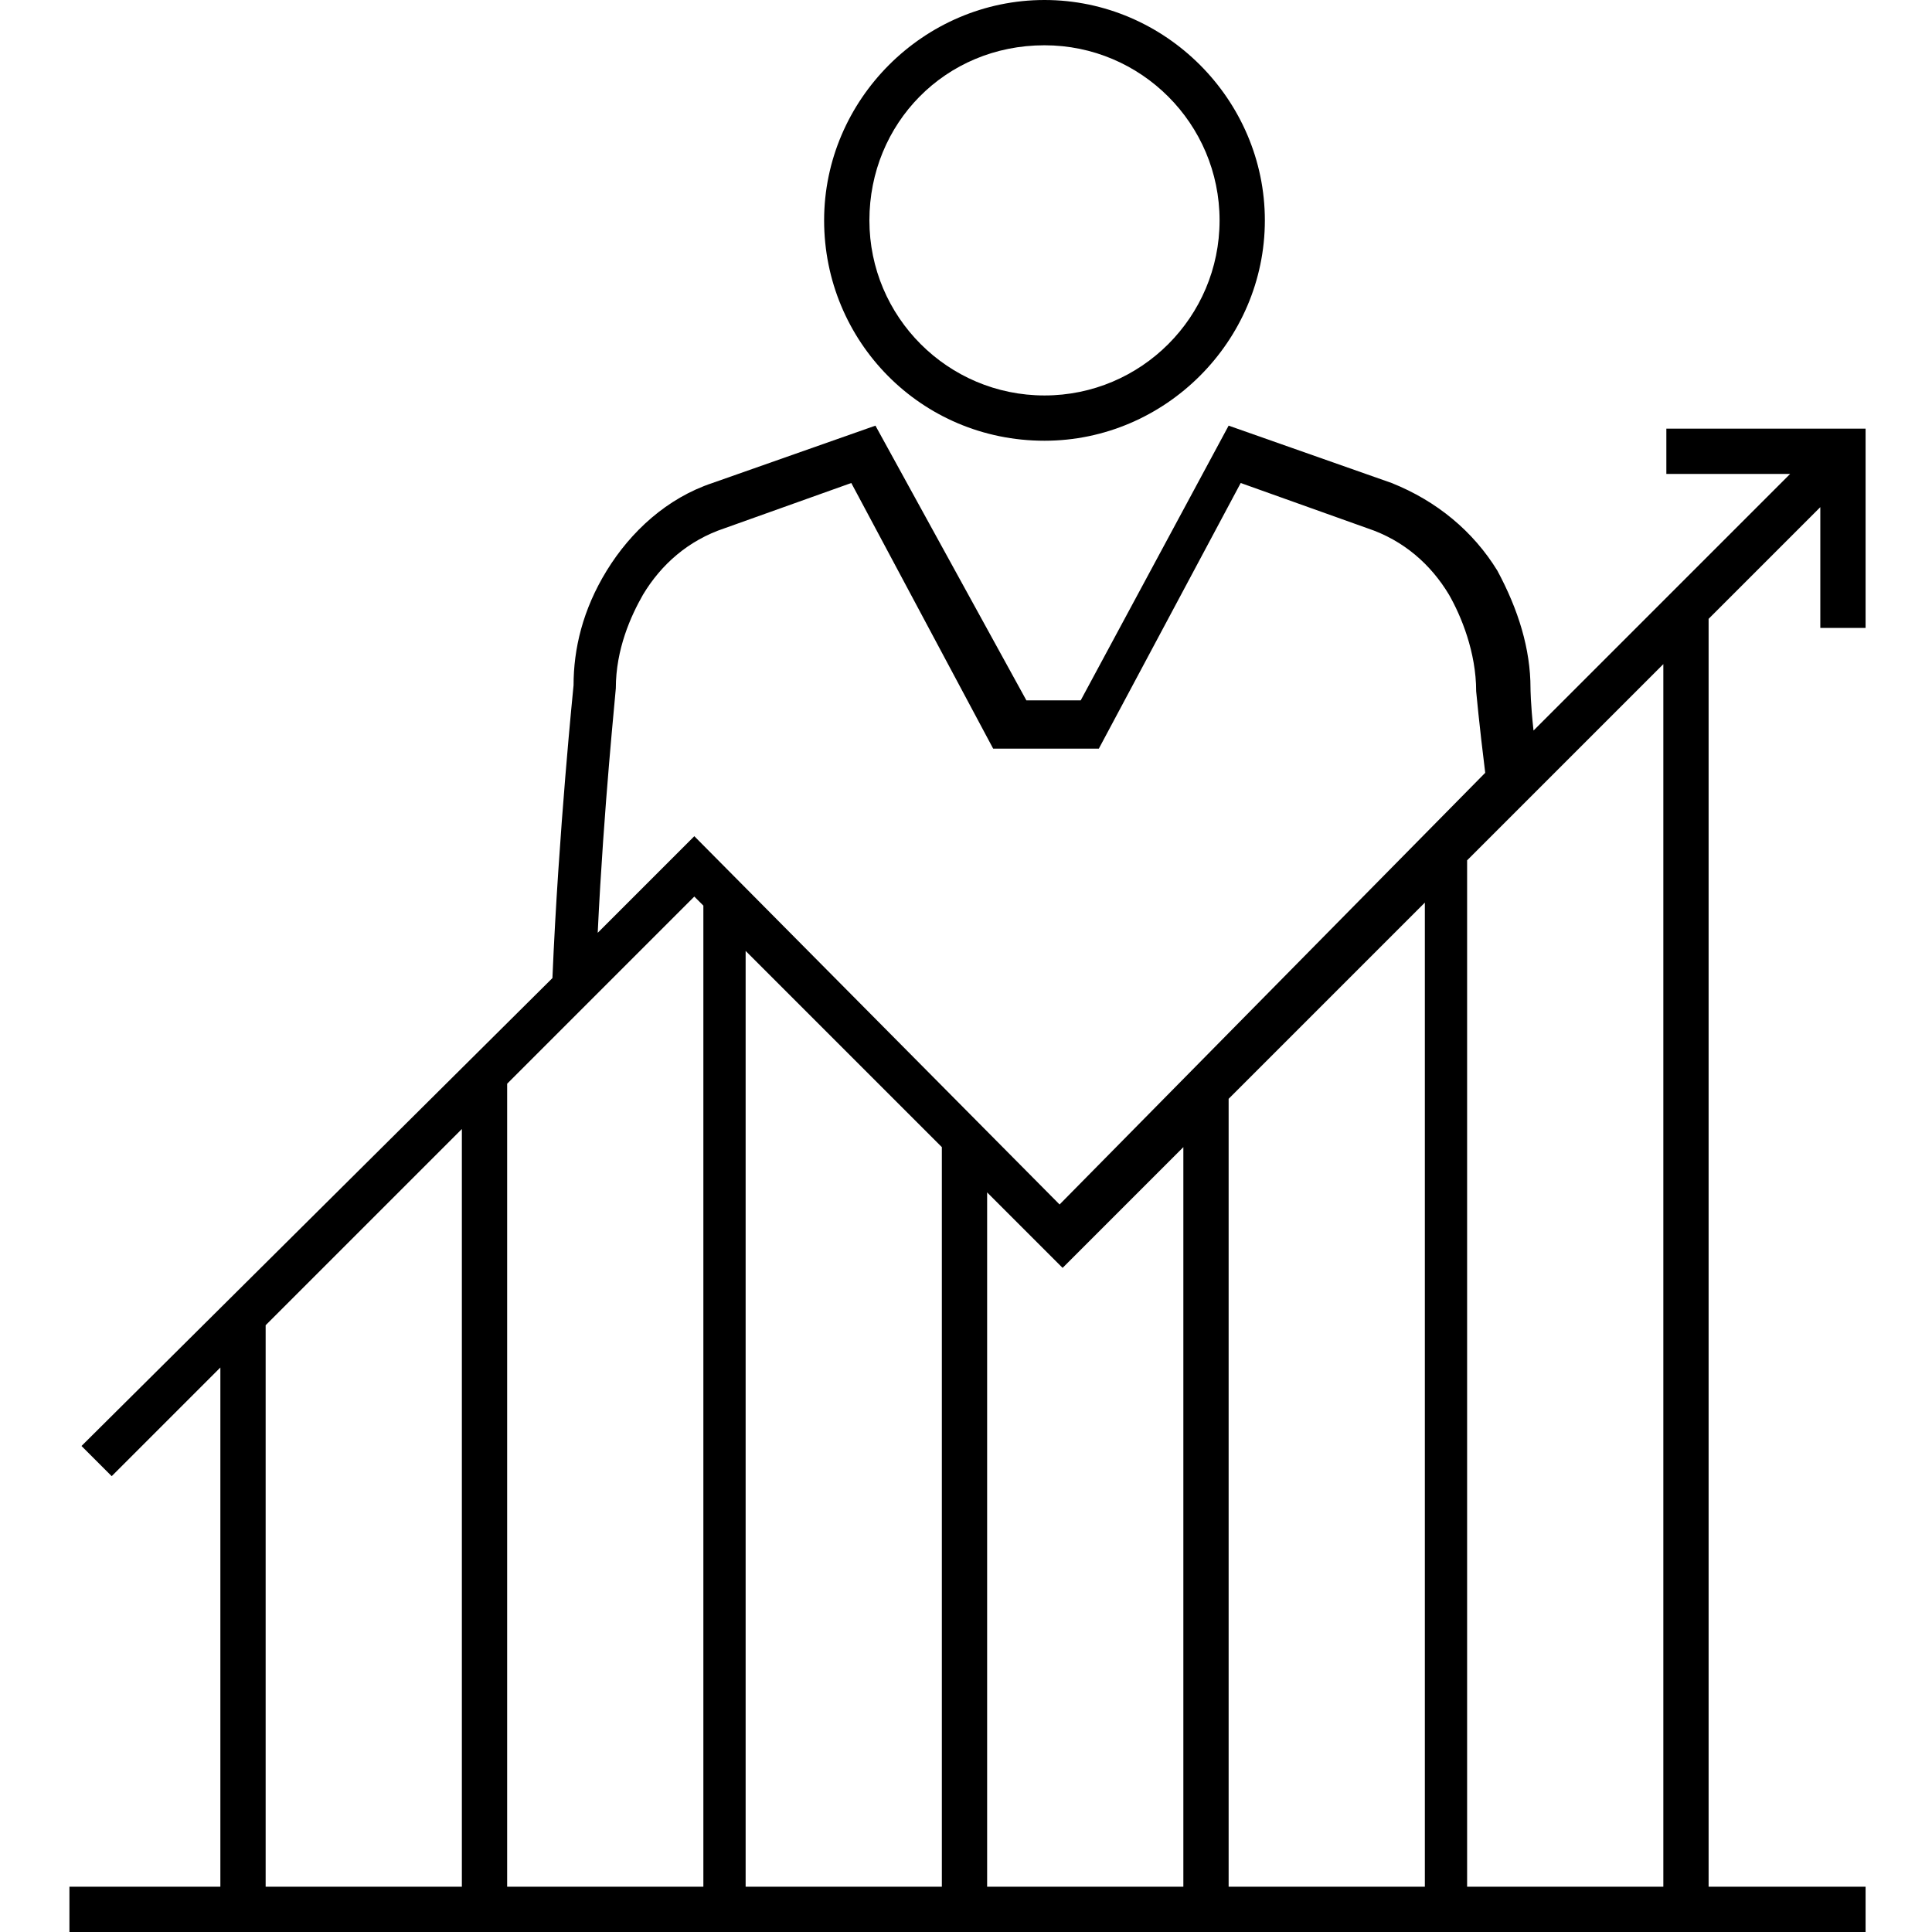 <svg viewBox="0 0 64 64" fill="none" xmlns="http://www.w3.org/2000/svg">
<path d="M34.6 14.6C38.6 14.6 41.9 11.3 41.9 7.3C41.9 3.3 38.6 0 34.6 0C30.6 0 27.3 3.3 27.3 7.3C27.3 11.3 30.5 14.6 34.6 14.6ZM34.6 1.5C37.8 1.5 40.4 4.1 40.4 7.3C40.4 10.5 37.8 13.1 34.6 13.1C31.4 13.1 28.8 10.5 28.8 7.3C28.8 4.1 31.3 1.5 34.6 1.5Z" fill="currentcolor"/>
<path d="M56.6 20.5L60.3 16.8V20.8H61.8V14.2H55.2V15.7H59.3L50.8 24.2C50.7 23.3 50.7 22.8 50.7 22.8C50.7 21.5 50.3 20.2 49.6 18.9C48.8 17.6 47.6 16.6 46.1 16L40.7 14.1L35.8 23.2H34L29 14.1L23.6 16C22.1 16.5 20.9 17.6 20.1 18.9C19.3 20.2 19 21.5 19 22.7C19 22.7 18.5 27.6 18.3 32.4L2.7 47.9L3.7 48.9L7.3 45.3V62.5H2.3V64H61.8V62.5H56.6V20.5ZM20.4 22.8C20.4 21.5 20.9 20.4 21.3 19.7C21.9 18.7 22.8 17.9 24 17.5L28.2 16L32.9 24.8H36.4L41.1 16L45.3 17.5C46.5 17.9 47.4 18.7 48 19.7C48.4 20.4 48.9 21.6 48.9 22.9C48.9 22.9 49 24 49.2 25.6L35.1 39.9L23 27.7L19.8 30.9C20 26.7 20.4 22.9 20.4 22.8ZM15.3 62.5H8.8V43.9L15.3 37.4V62.5ZM23.3 62.5H16.8V35.9L23 29.7L23.3 30V62.5ZM31.2 62.5H24.7V31.5L31.2 38V62.5ZM39.2 62.5H32.7V39.5L35.2 42L39.2 38V62.5ZM47.2 62.5H40.7V36.4L47.2 29.9V62.5ZM55.1 62.5H48.6V28.5L55.1 22V62.5Z" fill="currentcolor"/>
</svg>
